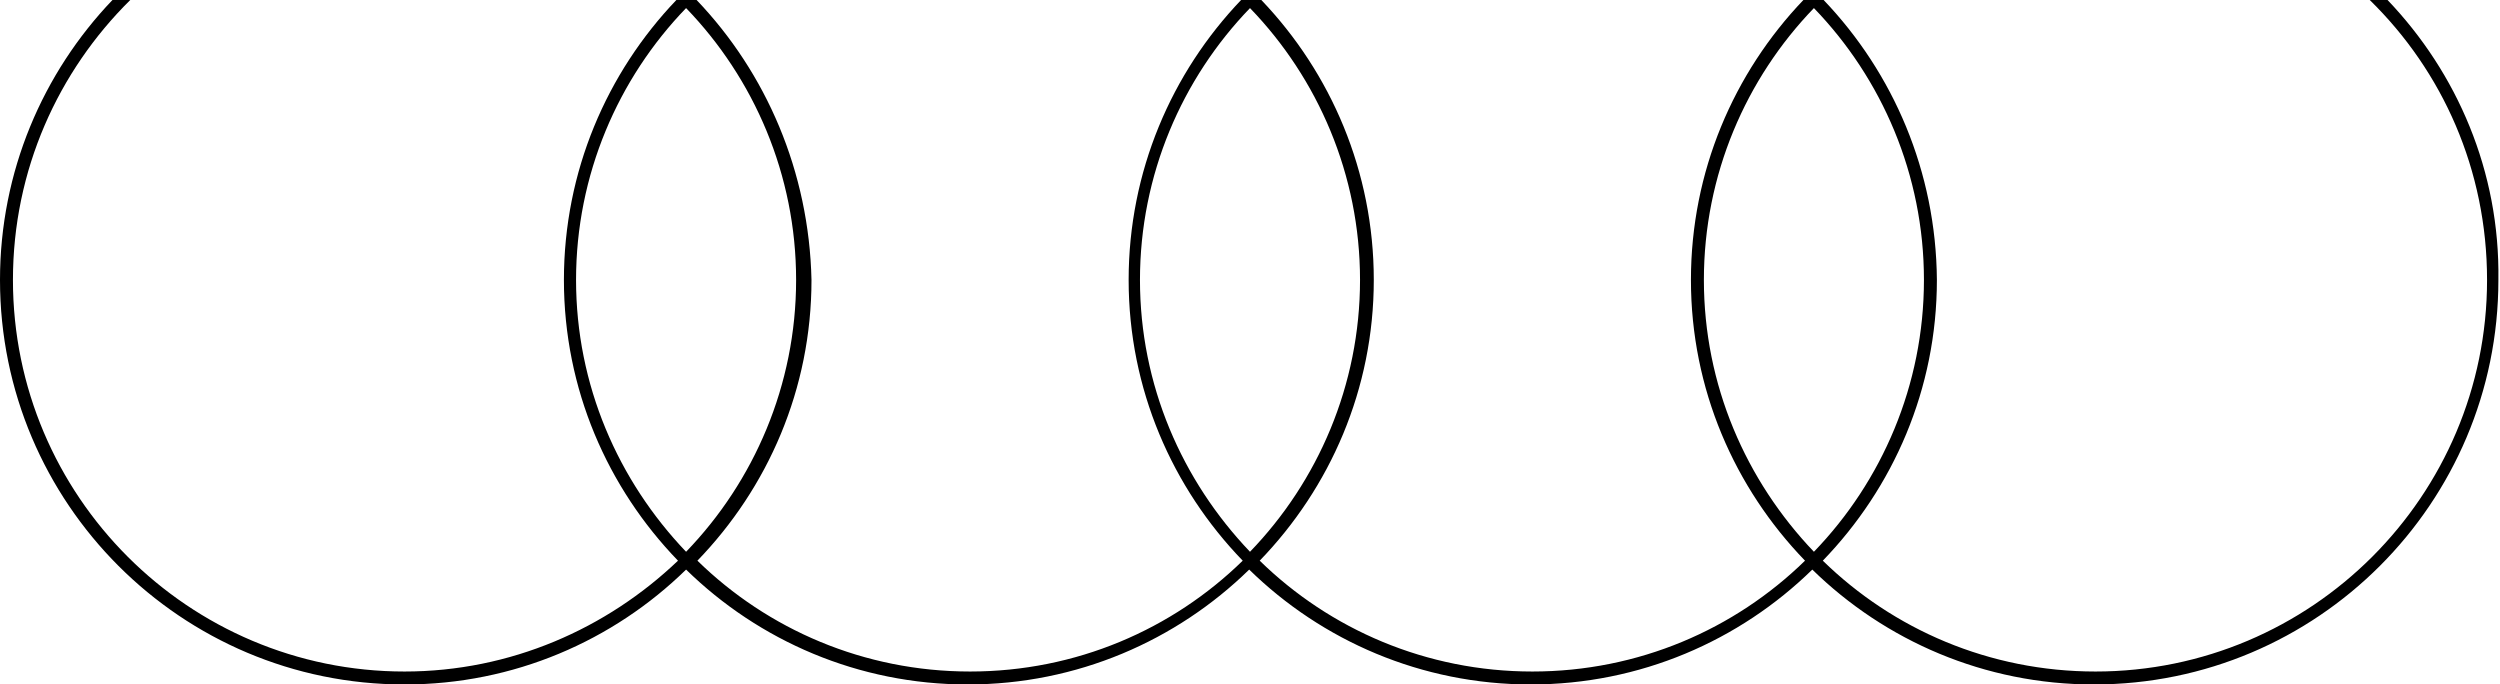 <?xml version="1.0" encoding="utf-8"?>
<!-- Generator: Adobe Illustrator 25.0.0, SVG Export Plug-In . SVG Version: 6.00 Build 0)  -->
<svg version="1.1" id="Layer_1" xmlns="http://www.w3.org/2000/svg" xmlns:xlink="http://www.w3.org/1999/xlink" x="0px" y="0px"
	 viewBox="0 0 309 84.6" style="enable-background:new 0 0 309 84.6;" xml:space="preserve">
<style type="text/css">
	.st0{fill:none;}
</style>
<rect y="-15.4" class="st0" width="309" height="100"/>
<path d="M295.1,0h-2.2c9,8.8,14.5,21,14.5,34.6c0,26.7-21.7,48.4-48.4,48.4v0c-13.1,0-25-5.2-33.7-13.7c8.7-9,14.1-21.2,14.1-34.7
	C239.3,21.2,234,9,225.4,0h-2.5C214.3,9,209,21.2,209,34.6c0,13.5,5.4,25.7,14.1,34.7c-8.7,8.5-20.6,13.7-33.7,13.7
	s-25-5.2-33.7-13.7h0c8.7-9,14.1-21.2,14.1-34.7c0-13.4-5.3-25.6-13.9-34.6h-2.5c-8.6,9-13.9,21.2-13.9,34.6
	c0,13.5,5.4,25.7,14.1,34.7c-8.7,8.5-20.6,13.7-33.7,13.7s-25-5.2-33.7-13.7v0c8.7-9,14.1-21.2,14.1-34.7C100,21.2,94.7,9,86.1,0
	h-2.5C75,9,69.7,21.2,69.7,34.6c0,13.5,5.4,25.7,14.1,34.7C75,77.7,63.1,83,50,83C23.3,83,1.6,61.3,1.6,34.6C1.6,21,7.2,8.8,16.1,0
	h-2.2C5.3,9,0,21.2,0,34.6c0,27.6,22.4,50,50,50c13.5,0,25.8-5.4,34.8-14.2c9,8.8,21.3,14.2,34.8,14.2c13.5,0,25.8-5.4,34.8-14.2
	c9,8.8,21.3,14.2,34.8,14.2c13.5,0,25.8-5.4,34.8-14.2c9,8.8,21.3,14.2,34.8,14.2c27.6,0,50-22.4,50-50C309,21.2,303.7,9,295.1,0z
	 M71.2,34.6c0-13,5.2-24.9,13.6-33.6c8.4,8.7,13.6,20.6,13.6,33.6c0,13-5.2,24.9-13.6,33.6C76.4,59.4,71.2,47.6,71.2,34.6z
	 M140.9,34.6c0-13,5.2-24.9,13.6-33.6c8.4,8.7,13.6,20.6,13.6,33.6c0,13-5.2,24.9-13.6,33.6C146.1,59.4,140.9,47.6,140.9,34.6z
	 M210.6,34.6c0-13,5.2-24.9,13.6-33.6c8.4,8.7,13.6,20.6,13.6,33.6c0,13-5.2,24.9-13.6,33.6C215.8,59.4,210.6,47.6,210.6,34.6z"/>
</svg>
